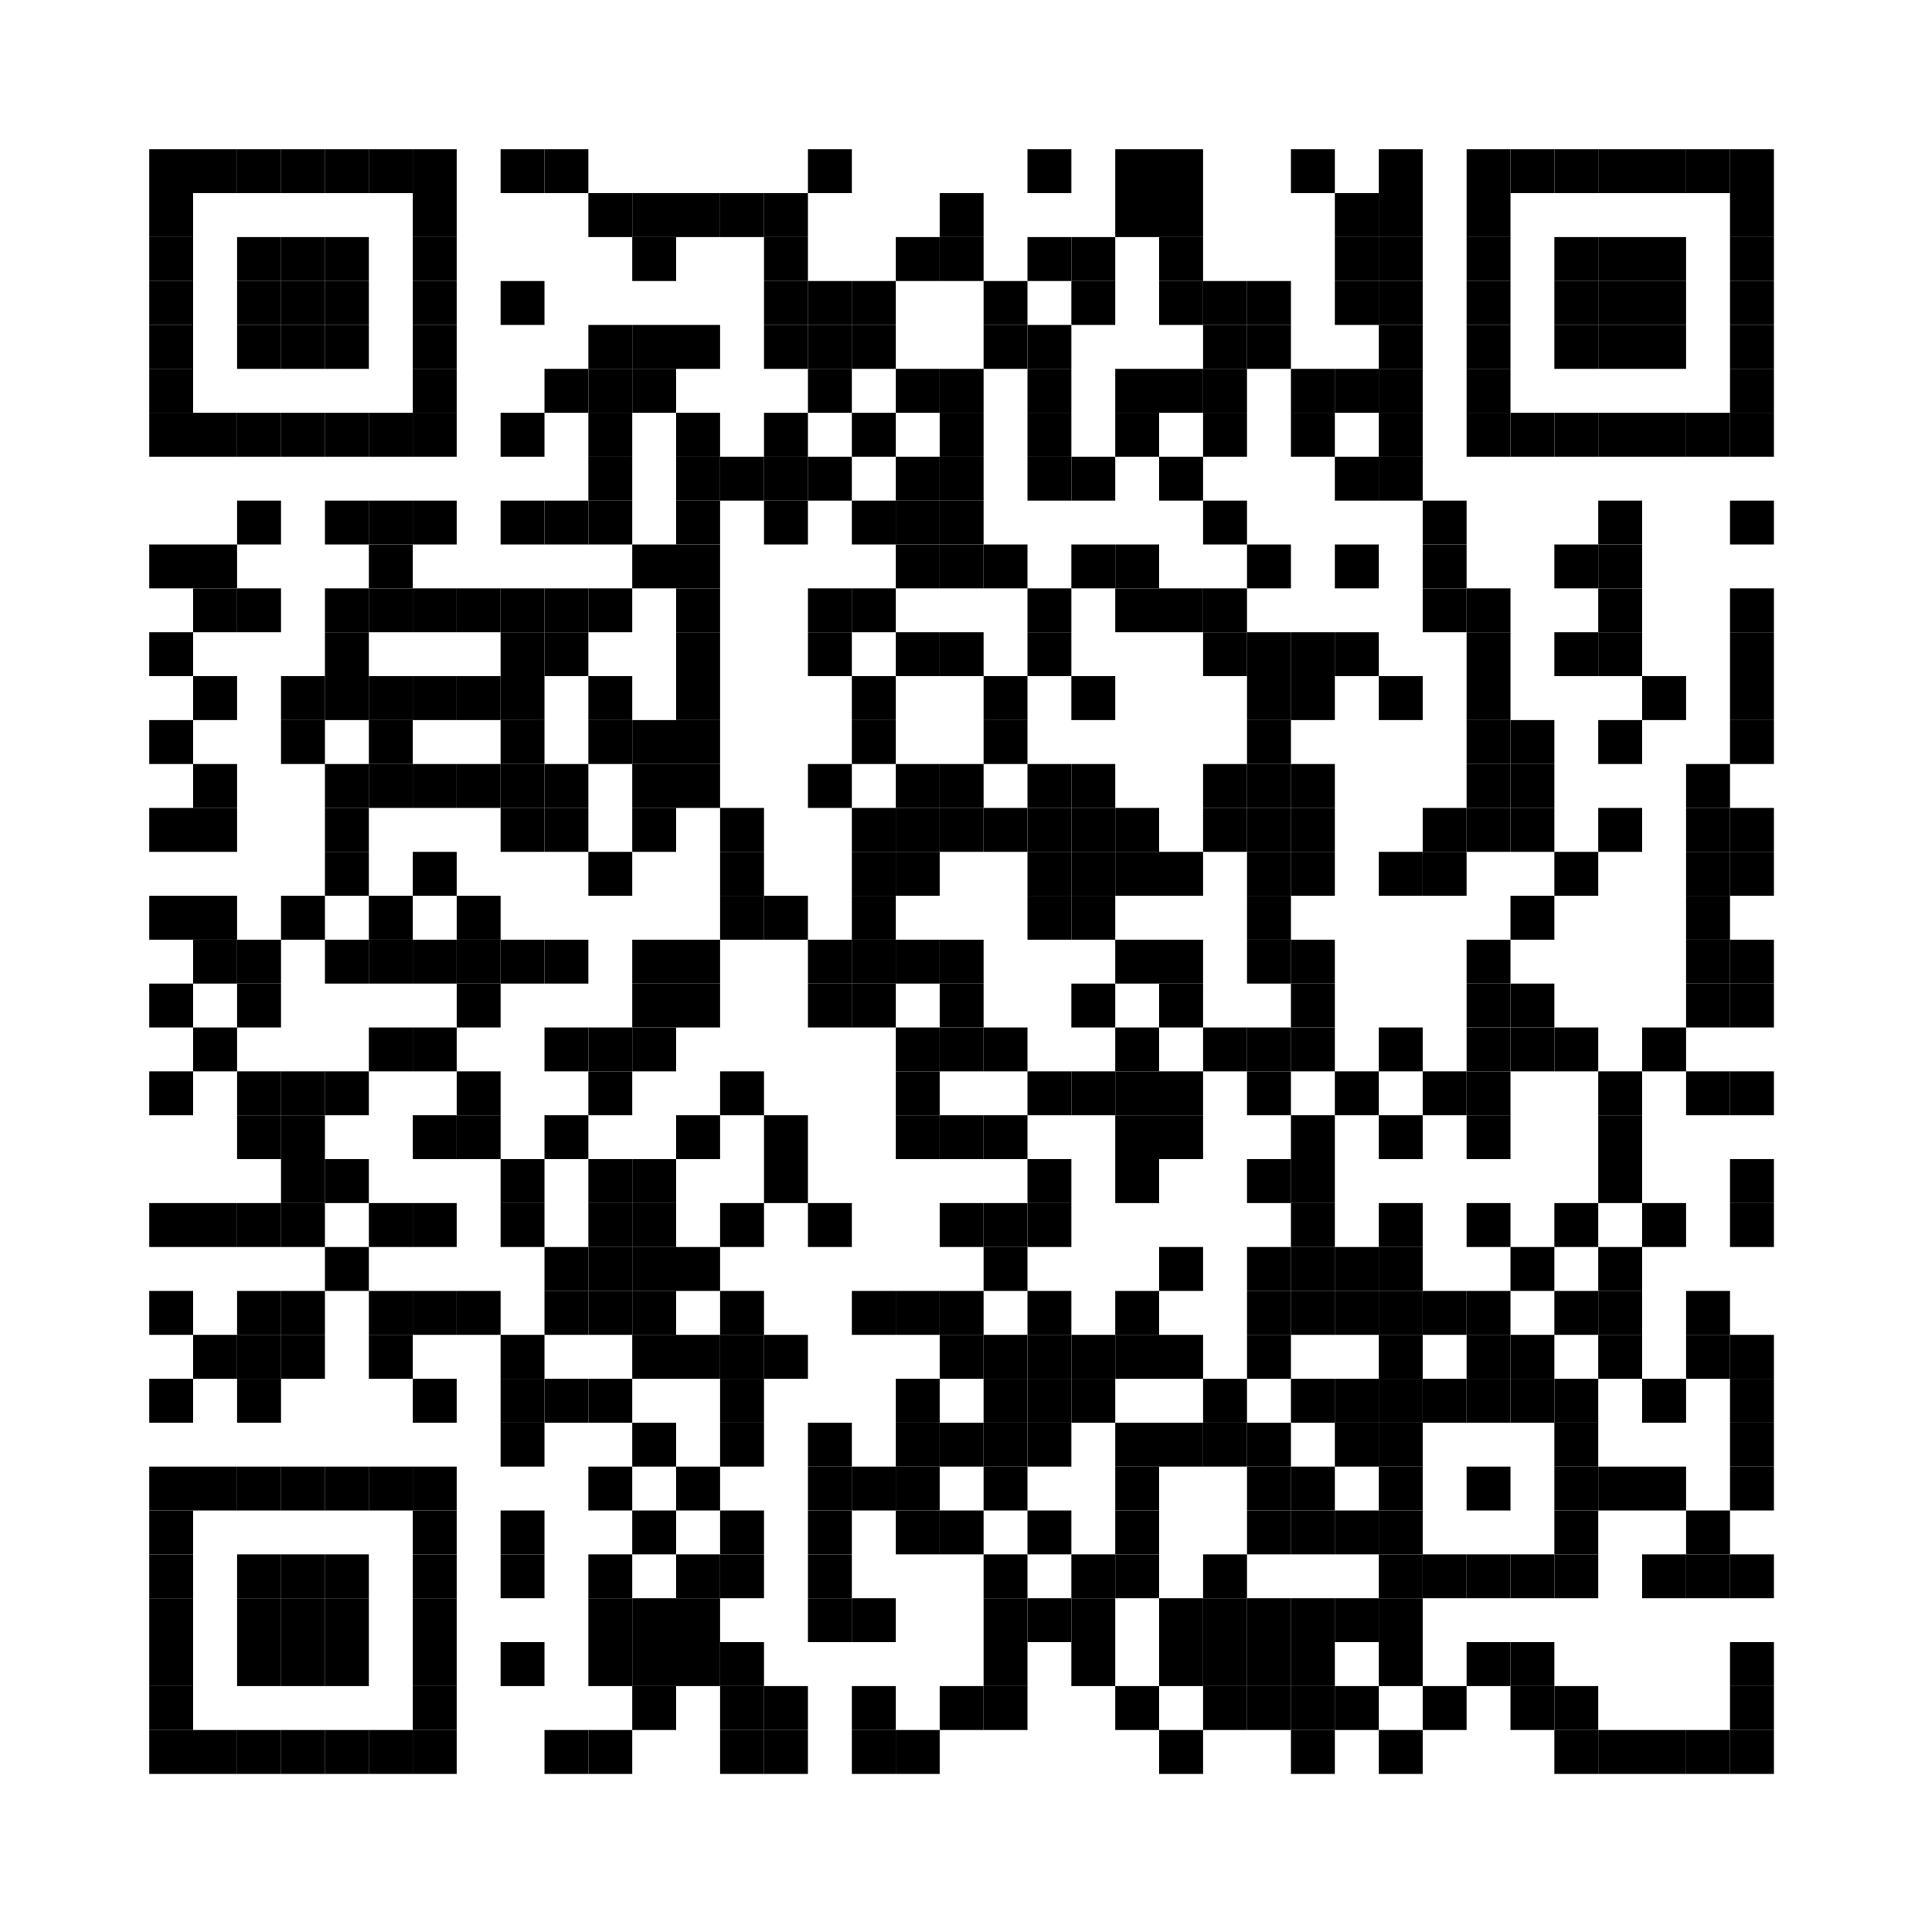 <?xml version="1.0"?>
<svg xmlns="http://www.w3.org/2000/svg" xmlns:xlink="http://www.w3.org/1999/xlink" version="1.1" width="220px" height="220px" viewBox="0 0 220 220"><defs><rect id="block" width="5" height="5" fill="#000000" fill-opacity="1"/></defs><rect x="0" y="0" width="220" height="220" fill="#ffffff" fill-opacity="1"/><use x="17" y="17" xlink:href="#block"/><use x="22" y="17" xlink:href="#block"/><use x="27" y="17" xlink:href="#block"/><use x="32" y="17" xlink:href="#block"/><use x="37" y="17" xlink:href="#block"/><use x="42" y="17" xlink:href="#block"/><use x="47" y="17" xlink:href="#block"/><use x="57" y="17" xlink:href="#block"/><use x="62" y="17" xlink:href="#block"/><use x="92" y="17" xlink:href="#block"/><use x="117" y="17" xlink:href="#block"/><use x="127" y="17" xlink:href="#block"/><use x="132" y="17" xlink:href="#block"/><use x="147" y="17" xlink:href="#block"/><use x="157" y="17" xlink:href="#block"/><use x="167" y="17" xlink:href="#block"/><use x="172" y="17" xlink:href="#block"/><use x="177" y="17" xlink:href="#block"/><use x="182" y="17" xlink:href="#block"/><use x="187" y="17" xlink:href="#block"/><use x="192" y="17" xlink:href="#block"/><use x="197" y="17" xlink:href="#block"/><use x="17" y="22" xlink:href="#block"/><use x="47" y="22" xlink:href="#block"/><use x="67" y="22" xlink:href="#block"/><use x="72" y="22" xlink:href="#block"/><use x="77" y="22" xlink:href="#block"/><use x="82" y="22" xlink:href="#block"/><use x="87" y="22" xlink:href="#block"/><use x="107" y="22" xlink:href="#block"/><use x="127" y="22" xlink:href="#block"/><use x="132" y="22" xlink:href="#block"/><use x="152" y="22" xlink:href="#block"/><use x="157" y="22" xlink:href="#block"/><use x="167" y="22" xlink:href="#block"/><use x="197" y="22" xlink:href="#block"/><use x="17" y="27" xlink:href="#block"/><use x="27" y="27" xlink:href="#block"/><use x="32" y="27" xlink:href="#block"/><use x="37" y="27" xlink:href="#block"/><use x="47" y="27" xlink:href="#block"/><use x="72" y="27" xlink:href="#block"/><use x="87" y="27" xlink:href="#block"/><use x="102" y="27" xlink:href="#block"/><use x="107" y="27" xlink:href="#block"/><use x="117" y="27" xlink:href="#block"/><use x="122" y="27" xlink:href="#block"/><use x="132" y="27" xlink:href="#block"/><use x="152" y="27" xlink:href="#block"/><use x="157" y="27" xlink:href="#block"/><use x="167" y="27" xlink:href="#block"/><use x="177" y="27" xlink:href="#block"/><use x="182" y="27" xlink:href="#block"/><use x="187" y="27" xlink:href="#block"/><use x="197" y="27" xlink:href="#block"/><use x="17" y="32" xlink:href="#block"/><use x="27" y="32" xlink:href="#block"/><use x="32" y="32" xlink:href="#block"/><use x="37" y="32" xlink:href="#block"/><use x="47" y="32" xlink:href="#block"/><use x="57" y="32" xlink:href="#block"/><use x="87" y="32" xlink:href="#block"/><use x="92" y="32" xlink:href="#block"/><use x="97" y="32" xlink:href="#block"/><use x="112" y="32" xlink:href="#block"/><use x="122" y="32" xlink:href="#block"/><use x="132" y="32" xlink:href="#block"/><use x="137" y="32" xlink:href="#block"/><use x="142" y="32" xlink:href="#block"/><use x="152" y="32" xlink:href="#block"/><use x="157" y="32" xlink:href="#block"/><use x="167" y="32" xlink:href="#block"/><use x="177" y="32" xlink:href="#block"/><use x="182" y="32" xlink:href="#block"/><use x="187" y="32" xlink:href="#block"/><use x="197" y="32" xlink:href="#block"/><use x="17" y="37" xlink:href="#block"/><use x="27" y="37" xlink:href="#block"/><use x="32" y="37" xlink:href="#block"/><use x="37" y="37" xlink:href="#block"/><use x="47" y="37" xlink:href="#block"/><use x="67" y="37" xlink:href="#block"/><use x="72" y="37" xlink:href="#block"/><use x="77" y="37" xlink:href="#block"/><use x="87" y="37" xlink:href="#block"/><use x="92" y="37" xlink:href="#block"/><use x="97" y="37" xlink:href="#block"/><use x="112" y="37" xlink:href="#block"/><use x="117" y="37" xlink:href="#block"/><use x="137" y="37" xlink:href="#block"/><use x="142" y="37" xlink:href="#block"/><use x="157" y="37" xlink:href="#block"/><use x="167" y="37" xlink:href="#block"/><use x="177" y="37" xlink:href="#block"/><use x="182" y="37" xlink:href="#block"/><use x="187" y="37" xlink:href="#block"/><use x="197" y="37" xlink:href="#block"/><use x="17" y="42" xlink:href="#block"/><use x="47" y="42" xlink:href="#block"/><use x="62" y="42" xlink:href="#block"/><use x="67" y="42" xlink:href="#block"/><use x="72" y="42" xlink:href="#block"/><use x="92" y="42" xlink:href="#block"/><use x="102" y="42" xlink:href="#block"/><use x="107" y="42" xlink:href="#block"/><use x="117" y="42" xlink:href="#block"/><use x="127" y="42" xlink:href="#block"/><use x="132" y="42" xlink:href="#block"/><use x="137" y="42" xlink:href="#block"/><use x="147" y="42" xlink:href="#block"/><use x="152" y="42" xlink:href="#block"/><use x="157" y="42" xlink:href="#block"/><use x="167" y="42" xlink:href="#block"/><use x="197" y="42" xlink:href="#block"/><use x="17" y="47" xlink:href="#block"/><use x="22" y="47" xlink:href="#block"/><use x="27" y="47" xlink:href="#block"/><use x="32" y="47" xlink:href="#block"/><use x="37" y="47" xlink:href="#block"/><use x="42" y="47" xlink:href="#block"/><use x="47" y="47" xlink:href="#block"/><use x="57" y="47" xlink:href="#block"/><use x="67" y="47" xlink:href="#block"/><use x="77" y="47" xlink:href="#block"/><use x="87" y="47" xlink:href="#block"/><use x="97" y="47" xlink:href="#block"/><use x="107" y="47" xlink:href="#block"/><use x="117" y="47" xlink:href="#block"/><use x="127" y="47" xlink:href="#block"/><use x="137" y="47" xlink:href="#block"/><use x="147" y="47" xlink:href="#block"/><use x="157" y="47" xlink:href="#block"/><use x="167" y="47" xlink:href="#block"/><use x="172" y="47" xlink:href="#block"/><use x="177" y="47" xlink:href="#block"/><use x="182" y="47" xlink:href="#block"/><use x="187" y="47" xlink:href="#block"/><use x="192" y="47" xlink:href="#block"/><use x="197" y="47" xlink:href="#block"/><use x="67" y="52" xlink:href="#block"/><use x="77" y="52" xlink:href="#block"/><use x="82" y="52" xlink:href="#block"/><use x="87" y="52" xlink:href="#block"/><use x="92" y="52" xlink:href="#block"/><use x="102" y="52" xlink:href="#block"/><use x="107" y="52" xlink:href="#block"/><use x="117" y="52" xlink:href="#block"/><use x="122" y="52" xlink:href="#block"/><use x="132" y="52" xlink:href="#block"/><use x="152" y="52" xlink:href="#block"/><use x="157" y="52" xlink:href="#block"/><use x="27" y="57" xlink:href="#block"/><use x="37" y="57" xlink:href="#block"/><use x="42" y="57" xlink:href="#block"/><use x="47" y="57" xlink:href="#block"/><use x="57" y="57" xlink:href="#block"/><use x="62" y="57" xlink:href="#block"/><use x="67" y="57" xlink:href="#block"/><use x="77" y="57" xlink:href="#block"/><use x="87" y="57" xlink:href="#block"/><use x="97" y="57" xlink:href="#block"/><use x="102" y="57" xlink:href="#block"/><use x="107" y="57" xlink:href="#block"/><use x="137" y="57" xlink:href="#block"/><use x="162" y="57" xlink:href="#block"/><use x="182" y="57" xlink:href="#block"/><use x="197" y="57" xlink:href="#block"/><use x="17" y="62" xlink:href="#block"/><use x="22" y="62" xlink:href="#block"/><use x="42" y="62" xlink:href="#block"/><use x="72" y="62" xlink:href="#block"/><use x="77" y="62" xlink:href="#block"/><use x="102" y="62" xlink:href="#block"/><use x="107" y="62" xlink:href="#block"/><use x="112" y="62" xlink:href="#block"/><use x="122" y="62" xlink:href="#block"/><use x="127" y="62" xlink:href="#block"/><use x="142" y="62" xlink:href="#block"/><use x="152" y="62" xlink:href="#block"/><use x="162" y="62" xlink:href="#block"/><use x="177" y="62" xlink:href="#block"/><use x="182" y="62" xlink:href="#block"/><use x="22" y="67" xlink:href="#block"/><use x="27" y="67" xlink:href="#block"/><use x="37" y="67" xlink:href="#block"/><use x="42" y="67" xlink:href="#block"/><use x="47" y="67" xlink:href="#block"/><use x="52" y="67" xlink:href="#block"/><use x="57" y="67" xlink:href="#block"/><use x="62" y="67" xlink:href="#block"/><use x="67" y="67" xlink:href="#block"/><use x="77" y="67" xlink:href="#block"/><use x="92" y="67" xlink:href="#block"/><use x="97" y="67" xlink:href="#block"/><use x="117" y="67" xlink:href="#block"/><use x="127" y="67" xlink:href="#block"/><use x="132" y="67" xlink:href="#block"/><use x="137" y="67" xlink:href="#block"/><use x="162" y="67" xlink:href="#block"/><use x="167" y="67" xlink:href="#block"/><use x="182" y="67" xlink:href="#block"/><use x="197" y="67" xlink:href="#block"/><use x="17" y="72" xlink:href="#block"/><use x="37" y="72" xlink:href="#block"/><use x="57" y="72" xlink:href="#block"/><use x="62" y="72" xlink:href="#block"/><use x="77" y="72" xlink:href="#block"/><use x="92" y="72" xlink:href="#block"/><use x="102" y="72" xlink:href="#block"/><use x="107" y="72" xlink:href="#block"/><use x="117" y="72" xlink:href="#block"/><use x="137" y="72" xlink:href="#block"/><use x="142" y="72" xlink:href="#block"/><use x="147" y="72" xlink:href="#block"/><use x="152" y="72" xlink:href="#block"/><use x="167" y="72" xlink:href="#block"/><use x="177" y="72" xlink:href="#block"/><use x="182" y="72" xlink:href="#block"/><use x="197" y="72" xlink:href="#block"/><use x="22" y="77" xlink:href="#block"/><use x="32" y="77" xlink:href="#block"/><use x="37" y="77" xlink:href="#block"/><use x="42" y="77" xlink:href="#block"/><use x="47" y="77" xlink:href="#block"/><use x="52" y="77" xlink:href="#block"/><use x="57" y="77" xlink:href="#block"/><use x="67" y="77" xlink:href="#block"/><use x="77" y="77" xlink:href="#block"/><use x="97" y="77" xlink:href="#block"/><use x="112" y="77" xlink:href="#block"/><use x="122" y="77" xlink:href="#block"/><use x="142" y="77" xlink:href="#block"/><use x="147" y="77" xlink:href="#block"/><use x="157" y="77" xlink:href="#block"/><use x="167" y="77" xlink:href="#block"/><use x="187" y="77" xlink:href="#block"/><use x="197" y="77" xlink:href="#block"/><use x="17" y="82" xlink:href="#block"/><use x="32" y="82" xlink:href="#block"/><use x="42" y="82" xlink:href="#block"/><use x="57" y="82" xlink:href="#block"/><use x="67" y="82" xlink:href="#block"/><use x="72" y="82" xlink:href="#block"/><use x="77" y="82" xlink:href="#block"/><use x="97" y="82" xlink:href="#block"/><use x="112" y="82" xlink:href="#block"/><use x="142" y="82" xlink:href="#block"/><use x="167" y="82" xlink:href="#block"/><use x="172" y="82" xlink:href="#block"/><use x="182" y="82" xlink:href="#block"/><use x="197" y="82" xlink:href="#block"/><use x="22" y="87" xlink:href="#block"/><use x="37" y="87" xlink:href="#block"/><use x="42" y="87" xlink:href="#block"/><use x="47" y="87" xlink:href="#block"/><use x="52" y="87" xlink:href="#block"/><use x="57" y="87" xlink:href="#block"/><use x="62" y="87" xlink:href="#block"/><use x="72" y="87" xlink:href="#block"/><use x="77" y="87" xlink:href="#block"/><use x="92" y="87" xlink:href="#block"/><use x="102" y="87" xlink:href="#block"/><use x="107" y="87" xlink:href="#block"/><use x="117" y="87" xlink:href="#block"/><use x="122" y="87" xlink:href="#block"/><use x="137" y="87" xlink:href="#block"/><use x="142" y="87" xlink:href="#block"/><use x="147" y="87" xlink:href="#block"/><use x="167" y="87" xlink:href="#block"/><use x="172" y="87" xlink:href="#block"/><use x="192" y="87" xlink:href="#block"/><use x="17" y="92" xlink:href="#block"/><use x="22" y="92" xlink:href="#block"/><use x="37" y="92" xlink:href="#block"/><use x="57" y="92" xlink:href="#block"/><use x="62" y="92" xlink:href="#block"/><use x="72" y="92" xlink:href="#block"/><use x="82" y="92" xlink:href="#block"/><use x="97" y="92" xlink:href="#block"/><use x="102" y="92" xlink:href="#block"/><use x="107" y="92" xlink:href="#block"/><use x="112" y="92" xlink:href="#block"/><use x="117" y="92" xlink:href="#block"/><use x="122" y="92" xlink:href="#block"/><use x="127" y="92" xlink:href="#block"/><use x="137" y="92" xlink:href="#block"/><use x="142" y="92" xlink:href="#block"/><use x="147" y="92" xlink:href="#block"/><use x="162" y="92" xlink:href="#block"/><use x="167" y="92" xlink:href="#block"/><use x="172" y="92" xlink:href="#block"/><use x="182" y="92" xlink:href="#block"/><use x="192" y="92" xlink:href="#block"/><use x="197" y="92" xlink:href="#block"/><use x="37" y="97" xlink:href="#block"/><use x="47" y="97" xlink:href="#block"/><use x="67" y="97" xlink:href="#block"/><use x="82" y="97" xlink:href="#block"/><use x="97" y="97" xlink:href="#block"/><use x="102" y="97" xlink:href="#block"/><use x="117" y="97" xlink:href="#block"/><use x="122" y="97" xlink:href="#block"/><use x="127" y="97" xlink:href="#block"/><use x="132" y="97" xlink:href="#block"/><use x="142" y="97" xlink:href="#block"/><use x="147" y="97" xlink:href="#block"/><use x="157" y="97" xlink:href="#block"/><use x="162" y="97" xlink:href="#block"/><use x="177" y="97" xlink:href="#block"/><use x="192" y="97" xlink:href="#block"/><use x="197" y="97" xlink:href="#block"/><use x="17" y="102" xlink:href="#block"/><use x="22" y="102" xlink:href="#block"/><use x="32" y="102" xlink:href="#block"/><use x="42" y="102" xlink:href="#block"/><use x="52" y="102" xlink:href="#block"/><use x="82" y="102" xlink:href="#block"/><use x="87" y="102" xlink:href="#block"/><use x="97" y="102" xlink:href="#block"/><use x="117" y="102" xlink:href="#block"/><use x="122" y="102" xlink:href="#block"/><use x="142" y="102" xlink:href="#block"/><use x="172" y="102" xlink:href="#block"/><use x="192" y="102" xlink:href="#block"/><use x="22" y="107" xlink:href="#block"/><use x="27" y="107" xlink:href="#block"/><use x="37" y="107" xlink:href="#block"/><use x="42" y="107" xlink:href="#block"/><use x="47" y="107" xlink:href="#block"/><use x="52" y="107" xlink:href="#block"/><use x="57" y="107" xlink:href="#block"/><use x="62" y="107" xlink:href="#block"/><use x="72" y="107" xlink:href="#block"/><use x="77" y="107" xlink:href="#block"/><use x="92" y="107" xlink:href="#block"/><use x="97" y="107" xlink:href="#block"/><use x="102" y="107" xlink:href="#block"/><use x="107" y="107" xlink:href="#block"/><use x="127" y="107" xlink:href="#block"/><use x="132" y="107" xlink:href="#block"/><use x="142" y="107" xlink:href="#block"/><use x="147" y="107" xlink:href="#block"/><use x="167" y="107" xlink:href="#block"/><use x="192" y="107" xlink:href="#block"/><use x="197" y="107" xlink:href="#block"/><use x="17" y="112" xlink:href="#block"/><use x="27" y="112" xlink:href="#block"/><use x="52" y="112" xlink:href="#block"/><use x="72" y="112" xlink:href="#block"/><use x="77" y="112" xlink:href="#block"/><use x="92" y="112" xlink:href="#block"/><use x="97" y="112" xlink:href="#block"/><use x="107" y="112" xlink:href="#block"/><use x="122" y="112" xlink:href="#block"/><use x="132" y="112" xlink:href="#block"/><use x="147" y="112" xlink:href="#block"/><use x="167" y="112" xlink:href="#block"/><use x="172" y="112" xlink:href="#block"/><use x="192" y="112" xlink:href="#block"/><use x="197" y="112" xlink:href="#block"/><use x="22" y="117" xlink:href="#block"/><use x="42" y="117" xlink:href="#block"/><use x="47" y="117" xlink:href="#block"/><use x="62" y="117" xlink:href="#block"/><use x="67" y="117" xlink:href="#block"/><use x="72" y="117" xlink:href="#block"/><use x="102" y="117" xlink:href="#block"/><use x="107" y="117" xlink:href="#block"/><use x="112" y="117" xlink:href="#block"/><use x="127" y="117" xlink:href="#block"/><use x="137" y="117" xlink:href="#block"/><use x="142" y="117" xlink:href="#block"/><use x="147" y="117" xlink:href="#block"/><use x="157" y="117" xlink:href="#block"/><use x="167" y="117" xlink:href="#block"/><use x="172" y="117" xlink:href="#block"/><use x="177" y="117" xlink:href="#block"/><use x="187" y="117" xlink:href="#block"/><use x="17" y="122" xlink:href="#block"/><use x="27" y="122" xlink:href="#block"/><use x="32" y="122" xlink:href="#block"/><use x="37" y="122" xlink:href="#block"/><use x="52" y="122" xlink:href="#block"/><use x="67" y="122" xlink:href="#block"/><use x="82" y="122" xlink:href="#block"/><use x="102" y="122" xlink:href="#block"/><use x="117" y="122" xlink:href="#block"/><use x="122" y="122" xlink:href="#block"/><use x="127" y="122" xlink:href="#block"/><use x="132" y="122" xlink:href="#block"/><use x="142" y="122" xlink:href="#block"/><use x="152" y="122" xlink:href="#block"/><use x="162" y="122" xlink:href="#block"/><use x="167" y="122" xlink:href="#block"/><use x="182" y="122" xlink:href="#block"/><use x="192" y="122" xlink:href="#block"/><use x="197" y="122" xlink:href="#block"/><use x="27" y="127" xlink:href="#block"/><use x="32" y="127" xlink:href="#block"/><use x="47" y="127" xlink:href="#block"/><use x="52" y="127" xlink:href="#block"/><use x="62" y="127" xlink:href="#block"/><use x="77" y="127" xlink:href="#block"/><use x="87" y="127" xlink:href="#block"/><use x="102" y="127" xlink:href="#block"/><use x="107" y="127" xlink:href="#block"/><use x="112" y="127" xlink:href="#block"/><use x="127" y="127" xlink:href="#block"/><use x="132" y="127" xlink:href="#block"/><use x="147" y="127" xlink:href="#block"/><use x="157" y="127" xlink:href="#block"/><use x="167" y="127" xlink:href="#block"/><use x="182" y="127" xlink:href="#block"/><use x="32" y="132" xlink:href="#block"/><use x="37" y="132" xlink:href="#block"/><use x="57" y="132" xlink:href="#block"/><use x="67" y="132" xlink:href="#block"/><use x="72" y="132" xlink:href="#block"/><use x="87" y="132" xlink:href="#block"/><use x="117" y="132" xlink:href="#block"/><use x="127" y="132" xlink:href="#block"/><use x="142" y="132" xlink:href="#block"/><use x="147" y="132" xlink:href="#block"/><use x="182" y="132" xlink:href="#block"/><use x="197" y="132" xlink:href="#block"/><use x="17" y="137" xlink:href="#block"/><use x="22" y="137" xlink:href="#block"/><use x="27" y="137" xlink:href="#block"/><use x="32" y="137" xlink:href="#block"/><use x="42" y="137" xlink:href="#block"/><use x="47" y="137" xlink:href="#block"/><use x="57" y="137" xlink:href="#block"/><use x="67" y="137" xlink:href="#block"/><use x="72" y="137" xlink:href="#block"/><use x="82" y="137" xlink:href="#block"/><use x="92" y="137" xlink:href="#block"/><use x="107" y="137" xlink:href="#block"/><use x="112" y="137" xlink:href="#block"/><use x="117" y="137" xlink:href="#block"/><use x="147" y="137" xlink:href="#block"/><use x="157" y="137" xlink:href="#block"/><use x="167" y="137" xlink:href="#block"/><use x="177" y="137" xlink:href="#block"/><use x="187" y="137" xlink:href="#block"/><use x="197" y="137" xlink:href="#block"/><use x="37" y="142" xlink:href="#block"/><use x="62" y="142" xlink:href="#block"/><use x="67" y="142" xlink:href="#block"/><use x="72" y="142" xlink:href="#block"/><use x="77" y="142" xlink:href="#block"/><use x="112" y="142" xlink:href="#block"/><use x="132" y="142" xlink:href="#block"/><use x="142" y="142" xlink:href="#block"/><use x="147" y="142" xlink:href="#block"/><use x="152" y="142" xlink:href="#block"/><use x="157" y="142" xlink:href="#block"/><use x="172" y="142" xlink:href="#block"/><use x="182" y="142" xlink:href="#block"/><use x="17" y="147" xlink:href="#block"/><use x="27" y="147" xlink:href="#block"/><use x="32" y="147" xlink:href="#block"/><use x="42" y="147" xlink:href="#block"/><use x="47" y="147" xlink:href="#block"/><use x="52" y="147" xlink:href="#block"/><use x="62" y="147" xlink:href="#block"/><use x="67" y="147" xlink:href="#block"/><use x="72" y="147" xlink:href="#block"/><use x="82" y="147" xlink:href="#block"/><use x="97" y="147" xlink:href="#block"/><use x="102" y="147" xlink:href="#block"/><use x="107" y="147" xlink:href="#block"/><use x="117" y="147" xlink:href="#block"/><use x="127" y="147" xlink:href="#block"/><use x="142" y="147" xlink:href="#block"/><use x="147" y="147" xlink:href="#block"/><use x="152" y="147" xlink:href="#block"/><use x="157" y="147" xlink:href="#block"/><use x="162" y="147" xlink:href="#block"/><use x="167" y="147" xlink:href="#block"/><use x="177" y="147" xlink:href="#block"/><use x="182" y="147" xlink:href="#block"/><use x="192" y="147" xlink:href="#block"/><use x="22" y="152" xlink:href="#block"/><use x="27" y="152" xlink:href="#block"/><use x="32" y="152" xlink:href="#block"/><use x="42" y="152" xlink:href="#block"/><use x="57" y="152" xlink:href="#block"/><use x="72" y="152" xlink:href="#block"/><use x="77" y="152" xlink:href="#block"/><use x="82" y="152" xlink:href="#block"/><use x="87" y="152" xlink:href="#block"/><use x="107" y="152" xlink:href="#block"/><use x="112" y="152" xlink:href="#block"/><use x="117" y="152" xlink:href="#block"/><use x="122" y="152" xlink:href="#block"/><use x="127" y="152" xlink:href="#block"/><use x="132" y="152" xlink:href="#block"/><use x="142" y="152" xlink:href="#block"/><use x="157" y="152" xlink:href="#block"/><use x="167" y="152" xlink:href="#block"/><use x="172" y="152" xlink:href="#block"/><use x="182" y="152" xlink:href="#block"/><use x="192" y="152" xlink:href="#block"/><use x="197" y="152" xlink:href="#block"/><use x="17" y="157" xlink:href="#block"/><use x="27" y="157" xlink:href="#block"/><use x="47" y="157" xlink:href="#block"/><use x="57" y="157" xlink:href="#block"/><use x="62" y="157" xlink:href="#block"/><use x="67" y="157" xlink:href="#block"/><use x="82" y="157" xlink:href="#block"/><use x="102" y="157" xlink:href="#block"/><use x="112" y="157" xlink:href="#block"/><use x="117" y="157" xlink:href="#block"/><use x="122" y="157" xlink:href="#block"/><use x="137" y="157" xlink:href="#block"/><use x="147" y="157" xlink:href="#block"/><use x="152" y="157" xlink:href="#block"/><use x="157" y="157" xlink:href="#block"/><use x="162" y="157" xlink:href="#block"/><use x="167" y="157" xlink:href="#block"/><use x="172" y="157" xlink:href="#block"/><use x="177" y="157" xlink:href="#block"/><use x="187" y="157" xlink:href="#block"/><use x="197" y="157" xlink:href="#block"/><use x="57" y="162" xlink:href="#block"/><use x="72" y="162" xlink:href="#block"/><use x="82" y="162" xlink:href="#block"/><use x="92" y="162" xlink:href="#block"/><use x="102" y="162" xlink:href="#block"/><use x="107" y="162" xlink:href="#block"/><use x="112" y="162" xlink:href="#block"/><use x="117" y="162" xlink:href="#block"/><use x="127" y="162" xlink:href="#block"/><use x="132" y="162" xlink:href="#block"/><use x="137" y="162" xlink:href="#block"/><use x="142" y="162" xlink:href="#block"/><use x="152" y="162" xlink:href="#block"/><use x="157" y="162" xlink:href="#block"/><use x="177" y="162" xlink:href="#block"/><use x="197" y="162" xlink:href="#block"/><use x="17" y="167" xlink:href="#block"/><use x="22" y="167" xlink:href="#block"/><use x="27" y="167" xlink:href="#block"/><use x="32" y="167" xlink:href="#block"/><use x="37" y="167" xlink:href="#block"/><use x="42" y="167" xlink:href="#block"/><use x="47" y="167" xlink:href="#block"/><use x="67" y="167" xlink:href="#block"/><use x="77" y="167" xlink:href="#block"/><use x="92" y="167" xlink:href="#block"/><use x="97" y="167" xlink:href="#block"/><use x="102" y="167" xlink:href="#block"/><use x="112" y="167" xlink:href="#block"/><use x="127" y="167" xlink:href="#block"/><use x="142" y="167" xlink:href="#block"/><use x="147" y="167" xlink:href="#block"/><use x="157" y="167" xlink:href="#block"/><use x="167" y="167" xlink:href="#block"/><use x="177" y="167" xlink:href="#block"/><use x="182" y="167" xlink:href="#block"/><use x="187" y="167" xlink:href="#block"/><use x="197" y="167" xlink:href="#block"/><use x="17" y="172" xlink:href="#block"/><use x="47" y="172" xlink:href="#block"/><use x="57" y="172" xlink:href="#block"/><use x="72" y="172" xlink:href="#block"/><use x="82" y="172" xlink:href="#block"/><use x="92" y="172" xlink:href="#block"/><use x="102" y="172" xlink:href="#block"/><use x="107" y="172" xlink:href="#block"/><use x="117" y="172" xlink:href="#block"/><use x="127" y="172" xlink:href="#block"/><use x="142" y="172" xlink:href="#block"/><use x="147" y="172" xlink:href="#block"/><use x="152" y="172" xlink:href="#block"/><use x="157" y="172" xlink:href="#block"/><use x="177" y="172" xlink:href="#block"/><use x="192" y="172" xlink:href="#block"/><use x="17" y="177" xlink:href="#block"/><use x="27" y="177" xlink:href="#block"/><use x="32" y="177" xlink:href="#block"/><use x="37" y="177" xlink:href="#block"/><use x="47" y="177" xlink:href="#block"/><use x="57" y="177" xlink:href="#block"/><use x="67" y="177" xlink:href="#block"/><use x="77" y="177" xlink:href="#block"/><use x="82" y="177" xlink:href="#block"/><use x="92" y="177" xlink:href="#block"/><use x="112" y="177" xlink:href="#block"/><use x="122" y="177" xlink:href="#block"/><use x="127" y="177" xlink:href="#block"/><use x="137" y="177" xlink:href="#block"/><use x="157" y="177" xlink:href="#block"/><use x="162" y="177" xlink:href="#block"/><use x="167" y="177" xlink:href="#block"/><use x="172" y="177" xlink:href="#block"/><use x="177" y="177" xlink:href="#block"/><use x="187" y="177" xlink:href="#block"/><use x="192" y="177" xlink:href="#block"/><use x="197" y="177" xlink:href="#block"/><use x="17" y="182" xlink:href="#block"/><use x="27" y="182" xlink:href="#block"/><use x="32" y="182" xlink:href="#block"/><use x="37" y="182" xlink:href="#block"/><use x="47" y="182" xlink:href="#block"/><use x="67" y="182" xlink:href="#block"/><use x="72" y="182" xlink:href="#block"/><use x="77" y="182" xlink:href="#block"/><use x="92" y="182" xlink:href="#block"/><use x="97" y="182" xlink:href="#block"/><use x="112" y="182" xlink:href="#block"/><use x="117" y="182" xlink:href="#block"/><use x="122" y="182" xlink:href="#block"/><use x="132" y="182" xlink:href="#block"/><use x="137" y="182" xlink:href="#block"/><use x="142" y="182" xlink:href="#block"/><use x="147" y="182" xlink:href="#block"/><use x="152" y="182" xlink:href="#block"/><use x="157" y="182" xlink:href="#block"/><use x="17" y="187" xlink:href="#block"/><use x="27" y="187" xlink:href="#block"/><use x="32" y="187" xlink:href="#block"/><use x="37" y="187" xlink:href="#block"/><use x="47" y="187" xlink:href="#block"/><use x="57" y="187" xlink:href="#block"/><use x="67" y="187" xlink:href="#block"/><use x="72" y="187" xlink:href="#block"/><use x="77" y="187" xlink:href="#block"/><use x="82" y="187" xlink:href="#block"/><use x="112" y="187" xlink:href="#block"/><use x="122" y="187" xlink:href="#block"/><use x="132" y="187" xlink:href="#block"/><use x="137" y="187" xlink:href="#block"/><use x="142" y="187" xlink:href="#block"/><use x="147" y="187" xlink:href="#block"/><use x="157" y="187" xlink:href="#block"/><use x="167" y="187" xlink:href="#block"/><use x="172" y="187" xlink:href="#block"/><use x="197" y="187" xlink:href="#block"/><use x="17" y="192" xlink:href="#block"/><use x="47" y="192" xlink:href="#block"/><use x="72" y="192" xlink:href="#block"/><use x="82" y="192" xlink:href="#block"/><use x="87" y="192" xlink:href="#block"/><use x="97" y="192" xlink:href="#block"/><use x="107" y="192" xlink:href="#block"/><use x="112" y="192" xlink:href="#block"/><use x="127" y="192" xlink:href="#block"/><use x="137" y="192" xlink:href="#block"/><use x="142" y="192" xlink:href="#block"/><use x="147" y="192" xlink:href="#block"/><use x="152" y="192" xlink:href="#block"/><use x="162" y="192" xlink:href="#block"/><use x="172" y="192" xlink:href="#block"/><use x="177" y="192" xlink:href="#block"/><use x="197" y="192" xlink:href="#block"/><use x="17" y="197" xlink:href="#block"/><use x="22" y="197" xlink:href="#block"/><use x="27" y="197" xlink:href="#block"/><use x="32" y="197" xlink:href="#block"/><use x="37" y="197" xlink:href="#block"/><use x="42" y="197" xlink:href="#block"/><use x="47" y="197" xlink:href="#block"/><use x="62" y="197" xlink:href="#block"/><use x="67" y="197" xlink:href="#block"/><use x="82" y="197" xlink:href="#block"/><use x="87" y="197" xlink:href="#block"/><use x="97" y="197" xlink:href="#block"/><use x="102" y="197" xlink:href="#block"/><use x="132" y="197" xlink:href="#block"/><use x="147" y="197" xlink:href="#block"/><use x="157" y="197" xlink:href="#block"/><use x="177" y="197" xlink:href="#block"/><use x="182" y="197" xlink:href="#block"/><use x="187" y="197" xlink:href="#block"/><use x="192" y="197" xlink:href="#block"/><use x="197" y="197" xlink:href="#block"/></svg>
